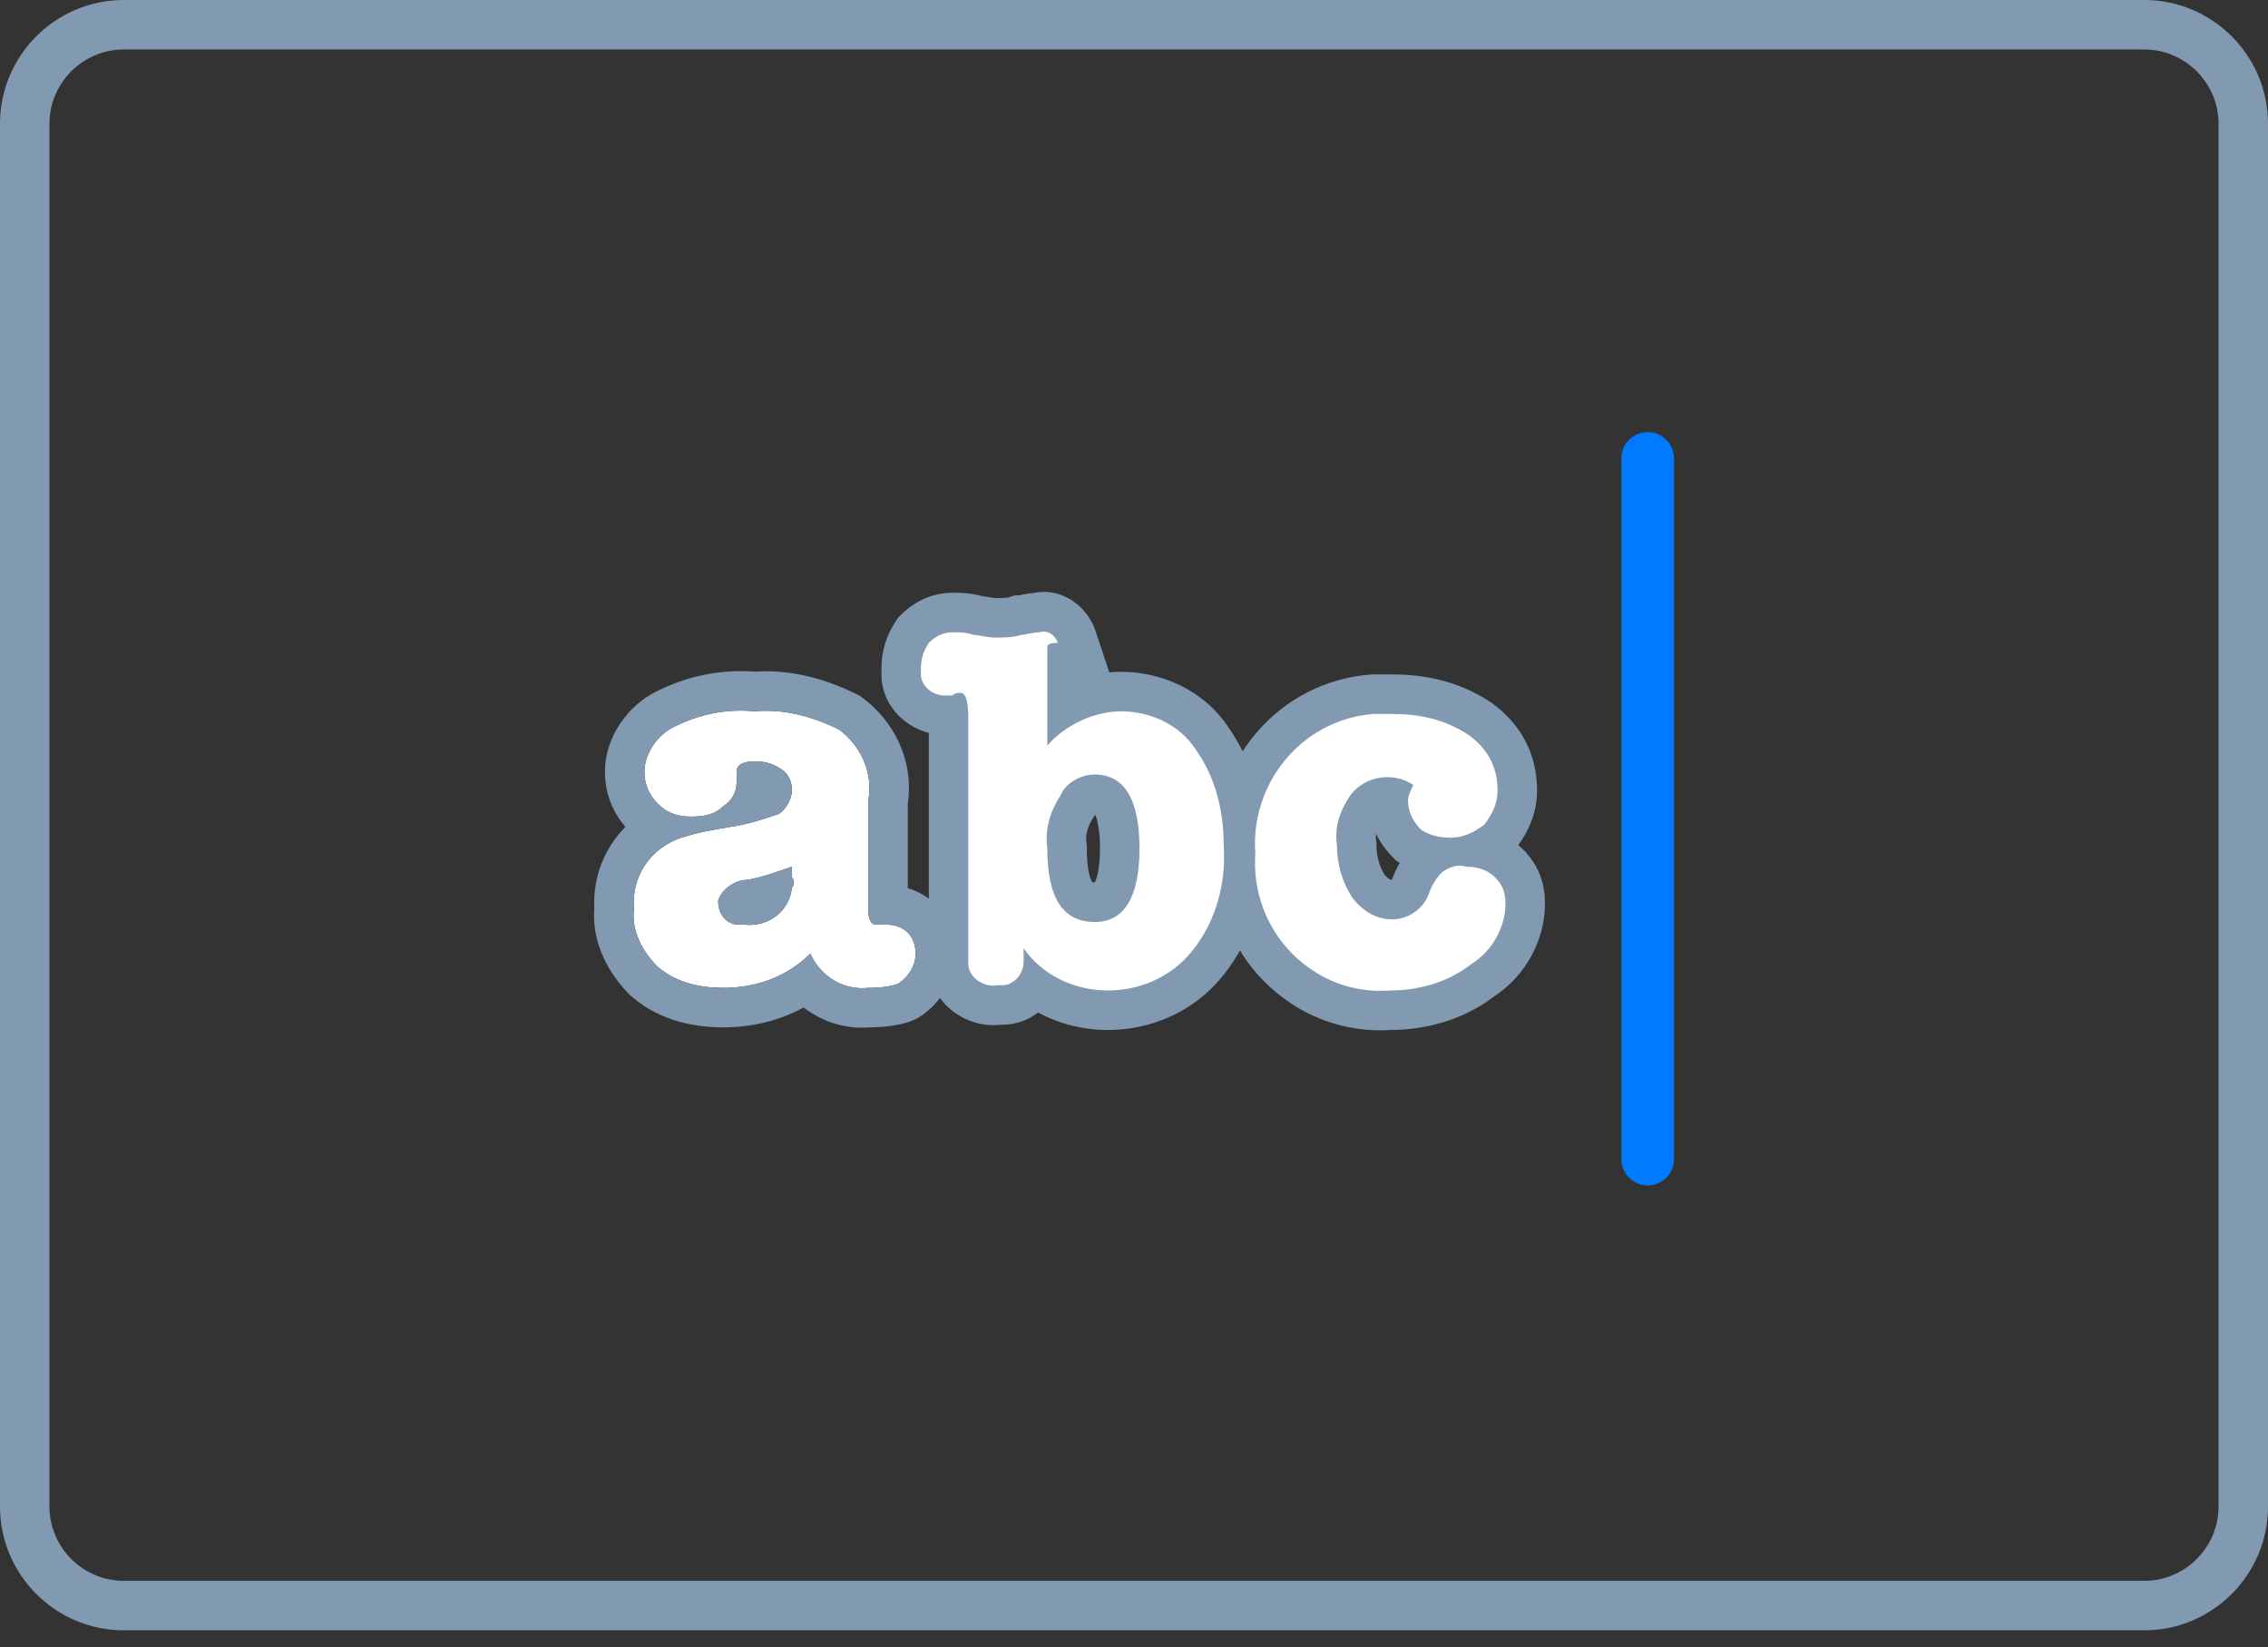 <svg width="84" height="61" viewBox="0 0 84 61" fill="none" xmlns="http://www.w3.org/2000/svg">
<rect x="0" y="0" width="84" height="61" fill="#333333" stroke="none"/>
<path fill-rule="evenodd" clip-rule="evenodd" d="M4.58 1.832C3.071 1.832 1.832 3.071 1.832 4.58V55.786C1.832 57.296 3.071 58.534 4.58 58.534H79.42C80.929 58.534 82.168 57.296 82.168 55.786V4.58C82.168 3.071 80.929 1.832 79.42 1.832H4.58ZM0 4.58C0 2.059 2.059 0 4.58 0H79.42C81.941 0 84 2.059 84 4.58V55.786C84 58.307 81.941 60.366 79.42 60.366H4.58C2.059 60.366 0 58.307 0 55.786V4.58Z" fill="#829AB1"/>
<path d="M32.158 36.578C31.28 36.675 30.402 36.187 30.012 35.31C29.135 36.187 27.964 36.578 26.794 36.578C25.916 36.578 25.039 36.382 24.356 35.797C23.771 35.212 23.381 34.432 23.478 33.652C23.381 32.481 24.064 31.409 25.234 31.019C25.819 30.824 26.404 30.726 26.989 30.628C27.672 30.531 28.257 30.336 28.842 30.141C29.135 29.946 29.33 29.556 29.33 29.263C29.33 28.971 29.232 28.678 28.94 28.483C28.647 28.288 28.355 28.19 27.964 28.19C27.574 28.19 27.282 28.288 27.282 28.581V28.971C27.282 29.361 27.087 29.653 26.794 29.848C26.502 30.141 26.111 30.238 25.624 30.238C25.136 30.238 24.746 30.141 24.356 29.751C24.064 29.458 23.868 29.068 23.868 28.581C23.868 27.898 24.356 27.215 24.941 26.923C25.916 26.435 26.892 26.24 27.964 26.337C29.037 26.24 30.11 26.532 31.085 27.02C31.865 27.605 32.353 28.581 32.158 29.653V33.652C32.158 34.042 32.255 34.237 32.45 34.237H32.841C33.133 34.237 33.426 34.334 33.621 34.529C33.816 34.724 33.913 35.017 33.913 35.31C33.913 35.7 33.718 36.09 33.328 36.382C33.231 36.48 32.743 36.578 32.158 36.578V36.578ZM29.33 32.481V32.091C28.745 32.286 28.257 32.481 27.672 32.579C27.184 32.579 26.697 32.969 26.599 33.359C26.599 33.847 26.892 34.237 27.379 34.237H27.574C28.452 34.334 29.232 33.749 29.33 32.872C29.427 32.774 29.427 32.579 29.33 32.481V32.481Z" fill="white"/>
<path d="M38.789 23.997V27.605C39.472 26.825 40.545 26.338 41.52 26.338C42.593 26.338 43.666 26.825 44.251 27.703C45.031 28.776 45.323 30.044 45.323 31.311C45.421 32.677 45.031 34.139 44.153 35.212C43.373 36.188 42.203 36.675 41.032 36.675C39.764 36.675 38.594 36.09 37.912 35.115V35.602C37.912 36.09 37.522 36.48 37.131 36.48H36.936C36.449 36.578 35.864 36.188 35.864 35.7V26.63C35.864 25.948 35.766 25.655 35.571 25.655C35.474 25.655 35.376 25.655 35.278 25.752H34.986C34.498 25.752 34.108 25.362 34.108 24.972V24.777C34.108 24.387 34.206 24.095 34.401 23.802C34.596 23.607 34.888 23.412 35.278 23.412C35.571 23.412 35.766 23.412 36.059 23.509C36.254 23.509 36.546 23.607 36.839 23.607C37.131 23.607 37.522 23.607 37.814 23.509C38.009 23.509 38.204 23.412 38.497 23.412C38.789 23.314 39.082 23.509 39.179 23.802C38.789 23.802 38.789 23.899 38.789 23.997V23.997ZM40.545 34.139C41.617 34.139 42.203 33.262 42.203 31.409C42.203 29.556 41.617 28.678 40.545 28.678C40.057 28.678 39.472 28.971 39.277 29.458C38.887 30.044 38.692 30.726 38.789 31.409C38.789 33.262 39.374 34.139 40.545 34.139Z" fill="white"/>
<path fill-rule="evenodd" clip-rule="evenodd" d="M38.282 21.957C39.416 21.724 40.303 22.546 40.567 23.339L41.086 24.896C41.231 24.882 41.376 24.875 41.52 24.875C42.985 24.875 44.546 25.531 45.45 26.866C46.435 28.231 46.778 29.796 46.786 31.26C46.893 32.929 46.42 34.748 45.29 36.132C44.204 37.486 42.597 38.138 41.032 38.138C40.12 38.138 39.228 37.913 38.447 37.49C38.085 37.77 37.636 37.943 37.132 37.943H37.044C36.406 38.018 35.808 37.811 35.374 37.504C34.901 37.171 34.401 36.552 34.401 35.7V27.14C33.449 26.892 32.645 26.06 32.645 24.972V24.777C32.645 24.089 32.834 23.516 33.184 22.99L33.264 22.87L33.366 22.767C33.721 22.413 34.364 21.949 35.279 21.949C35.288 21.949 35.297 21.949 35.306 21.949C35.569 21.949 35.902 21.949 36.326 22.063C36.372 22.068 36.412 22.074 36.444 22.079C36.515 22.09 36.593 22.104 36.646 22.114C36.656 22.116 36.666 22.117 36.674 22.119C36.736 22.13 36.775 22.137 36.806 22.14C36.829 22.143 36.839 22.144 36.841 22.144C36.993 22.144 37.112 22.143 37.222 22.136C37.318 22.129 37.357 22.119 37.358 22.119C37.358 22.119 37.358 22.119 37.357 22.12L37.577 22.046H37.739C37.746 22.045 37.752 22.044 37.76 22.042C37.77 22.04 37.782 22.037 37.802 22.032C37.903 22.01 38.071 21.974 38.282 21.957ZM37.327 25.061C37.214 25.067 37.112 25.069 37.026 25.07C37.107 25.215 37.157 25.352 37.189 25.456C37.305 25.834 37.327 26.26 37.327 26.63V25.061ZM42.872 34.457C42.92 34.407 42.967 34.354 43.011 34.298L43.016 34.292L43.021 34.286C43.631 33.54 43.939 32.46 43.864 31.415L43.861 31.363V31.311C43.861 30.262 43.619 29.322 43.068 28.563L43.05 28.539L43.034 28.514C42.962 28.407 42.868 28.305 42.757 28.215C42.85 28.326 42.938 28.447 43.018 28.576C43.51 29.368 43.666 30.374 43.666 31.409C43.666 32.443 43.51 33.45 43.018 34.241C42.972 34.316 42.923 34.388 42.872 34.457ZM40.252 23.997C40.252 23.974 40.254 23.983 40.252 24.015V23.997ZM39.157 25.265C39.157 25.265 39.158 25.265 39.16 25.265ZM37.327 31.501V31.728L37.332 31.735C37.329 31.659 37.328 31.582 37.327 31.505C37.327 31.503 37.327 31.502 37.327 31.501ZM40.545 30.141C40.545 30.141 40.545 30.141 40.545 30.141ZM40.56 30.17L40.494 30.27C40.267 30.611 40.2 30.936 40.237 31.202L40.252 31.305V31.409C40.252 32.224 40.389 32.568 40.454 32.67C40.472 32.673 40.502 32.676 40.545 32.676C40.545 32.676 40.545 32.676 40.545 32.676C40.617 32.546 40.74 32.183 40.74 31.409C40.74 30.686 40.633 30.322 40.56 30.17ZM40.593 30.144C40.593 30.144 40.592 30.144 40.591 30.144Z" fill="#829AB1"/>
<path d="M52.15 29.653C52.15 29.458 52.248 29.263 52.345 29.068C52.053 28.873 51.76 28.776 51.37 28.776C50.785 28.776 50.297 29.068 50.005 29.458C49.614 30.043 49.419 30.628 49.517 31.311C49.517 31.994 49.712 32.676 50.102 33.262C50.492 33.749 50.98 34.042 51.565 34.042C52.15 34.042 52.735 33.652 52.93 33.067C53.028 32.774 53.223 32.481 53.418 32.286C53.711 32.091 54.003 31.994 54.296 32.091C54.686 32.091 55.076 32.189 55.368 32.481C55.661 32.774 55.758 33.067 55.758 33.457C55.758 34.334 55.271 35.212 54.491 35.7C53.613 36.382 52.54 36.675 51.468 36.675C50.102 36.773 48.834 36.285 47.859 35.31C46.884 34.334 46.396 32.969 46.494 31.604C46.299 28.971 48.249 26.63 50.882 26.435H51.565C52.54 26.435 53.516 26.63 54.393 27.215C55.076 27.703 55.466 28.385 55.466 29.263C55.466 29.751 55.271 30.141 54.978 30.531C54.588 30.823 54.198 31.019 53.711 31.019C53.32 31.019 52.93 30.921 52.638 30.726C52.248 30.336 52.15 29.946 52.15 29.653V29.653Z" fill="white"/>
<path fill-rule="evenodd" clip-rule="evenodd" d="M50.828 24.972H51.565C52.735 24.972 54.019 25.208 55.205 25.998L55.224 26.011L55.243 26.025C56.281 26.766 56.929 27.877 56.929 29.263C56.929 30.126 56.593 30.787 56.234 31.292C56.291 31.34 56.348 31.392 56.403 31.447C56.67 31.714 56.893 32.029 57.039 32.407C57.182 32.78 57.221 33.14 57.221 33.457C57.221 34.827 56.49 36.143 55.332 36.898C54.177 37.774 52.815 38.129 51.519 38.138C49.738 38.25 48.078 37.598 46.825 36.344C45.565 35.084 44.934 33.345 45.028 31.606C44.835 28.238 47.343 25.23 50.774 24.976L50.828 24.972ZM51.843 31.954C51.727 32.149 51.627 32.359 51.552 32.578C51.551 32.578 51.55 32.578 51.55 32.579C51.52 32.577 51.496 32.569 51.465 32.553C51.428 32.532 51.365 32.488 51.284 32.395C51.084 32.072 50.98 31.695 50.98 31.311V31.207L50.965 31.104C50.954 31.026 50.951 30.947 50.962 30.863C51.106 31.167 51.315 31.472 51.603 31.761L51.706 31.863L51.826 31.943C51.832 31.947 51.837 31.95 51.843 31.954ZM53.928 34.29C54.069 34.094 54.188 33.878 54.277 33.643C54.233 33.872 54.112 34.107 53.928 34.29ZM49.63 34.837C49.377 34.643 49.153 34.417 48.96 34.175L48.92 34.126L48.885 34.073C48.348 33.267 48.074 32.338 48.055 31.412C48.004 30.971 48.031 30.56 48.114 30.175C47.978 30.587 47.919 31.034 47.953 31.496L47.961 31.602L47.953 31.708C47.885 32.665 48.228 33.61 48.894 34.275C49.121 34.503 49.368 34.691 49.63 34.837ZM53.987 29.056L53.737 29.555C53.765 29.552 53.791 29.546 53.824 29.532C53.85 29.521 53.884 29.505 53.927 29.479C53.952 29.436 53.968 29.403 53.979 29.377C53.998 29.332 54.003 29.302 54.003 29.263C54.003 29.19 53.998 29.121 53.987 29.056Z" fill="#829AB1"/>
<path fill-rule="evenodd" clip-rule="evenodd" d="M22.405 28.581C22.405 29.405 22.712 30.096 23.165 30.617C22.384 31.399 21.956 32.48 22.011 33.626C21.906 34.944 22.576 36.087 23.322 36.832L23.361 36.871L23.404 36.908C24.45 37.804 25.722 38.04 26.794 38.04C27.795 38.04 28.831 37.815 29.766 37.303C30.46 37.843 31.335 38.117 32.233 38.04C32.573 38.036 32.9 38.007 33.18 37.957C33.328 37.931 33.491 37.895 33.649 37.842L33.653 37.841C33.735 37.813 33.994 37.727 34.244 37.524C34.934 36.99 35.376 36.2 35.376 35.31C35.376 34.727 35.187 34.027 34.655 33.495C34.348 33.188 33.985 32.995 33.621 32.887V29.771C33.86 28.137 33.089 26.694 31.963 25.85L31.857 25.771L31.739 25.712C30.639 25.161 29.339 24.776 27.967 24.87C26.661 24.774 25.455 25.03 24.287 25.614C23.279 26.118 22.405 27.267 22.405 28.581ZM32.158 36.578C32.158 36.578 32.158 36.578 32.158 36.578C32.743 36.578 33.231 36.48 33.328 36.382C33.718 36.09 33.913 35.7 33.913 35.31C33.913 35.017 33.816 34.724 33.621 34.529C33.426 34.334 33.133 34.237 32.841 34.237H32.451C32.255 34.237 32.158 34.042 32.158 33.652V29.653C32.353 28.581 31.865 27.605 31.085 27.02C30.11 26.532 29.037 26.24 27.965 26.337C26.892 26.24 25.916 26.435 24.941 26.923C24.356 27.215 23.869 27.898 23.869 28.581C23.869 29.068 24.064 29.458 24.356 29.751C24.746 30.141 25.136 30.238 25.624 30.238C26.111 30.238 26.502 30.141 26.794 29.848C27.087 29.653 27.282 29.361 27.282 28.971V28.581C27.282 28.288 27.574 28.19 27.965 28.19C28.355 28.19 28.647 28.288 28.94 28.483C29.232 28.678 29.33 28.971 29.33 29.263C29.33 29.556 29.135 29.946 28.842 30.141L28.842 30.141C28.257 30.336 27.672 30.531 26.989 30.628C26.404 30.726 25.819 30.824 25.234 31.019C24.064 31.409 23.381 32.481 23.478 33.652C23.381 34.432 23.771 35.212 24.356 35.797C25.039 36.382 25.916 36.578 26.794 36.578C27.965 36.578 29.135 36.187 30.012 35.31C30.402 36.187 31.28 36.675 32.158 36.578L32.158 36.578V36.578ZM33.623 33.698C33.623 33.699 33.622 33.693 33.621 33.682C33.623 33.692 33.623 33.698 33.623 33.698ZM29.33 32.091V32.481C29.427 32.579 29.427 32.774 29.33 32.872C29.232 33.749 28.452 34.334 27.574 34.237H27.379C26.892 34.237 26.599 33.847 26.599 33.359C26.697 32.969 27.184 32.579 27.672 32.579C28.138 32.501 28.541 32.362 28.982 32.21C29.095 32.171 29.21 32.131 29.33 32.091Z" fill="#829AB1"/>
<path d="M38.789 23.997V27.605C39.472 26.825 40.545 26.338 41.52 26.338C42.593 26.338 43.666 26.825 44.251 27.703C45.031 28.776 45.323 30.044 45.323 31.311C45.421 32.677 45.031 34.139 44.153 35.212C43.373 36.188 42.203 36.675 41.032 36.675C39.764 36.675 38.594 36.09 37.912 35.115V35.602C37.912 36.09 37.522 36.48 37.131 36.48H36.936C36.449 36.578 35.864 36.188 35.864 35.7V26.63C35.864 25.948 35.766 25.655 35.571 25.655C35.474 25.655 35.376 25.655 35.278 25.752H34.986C34.498 25.752 34.108 25.362 34.108 24.972V24.777C34.108 24.387 34.206 24.095 34.401 23.802C34.596 23.607 34.888 23.412 35.278 23.412C35.571 23.412 35.766 23.412 36.059 23.509C36.254 23.509 36.546 23.607 36.839 23.607C37.131 23.607 37.522 23.607 37.814 23.509C38.009 23.509 38.204 23.412 38.497 23.412C38.789 23.314 39.082 23.509 39.179 23.802C38.789 23.802 38.789 23.899 38.789 23.997V23.997ZM40.545 34.139C41.617 34.139 42.203 33.262 42.203 31.409C42.203 29.556 41.617 28.678 40.545 28.678C40.057 28.678 39.472 28.971 39.277 29.458C38.887 30.044 38.692 30.726 38.789 31.409C38.789 33.262 39.374 34.139 40.545 34.139Z" fill="white"/>
<path d="M52.15 29.653C52.15 29.458 52.248 29.263 52.345 29.068C52.053 28.873 51.76 28.776 51.37 28.776C50.785 28.776 50.297 29.068 50.005 29.458C49.614 30.043 49.419 30.628 49.517 31.311C49.517 31.994 49.712 32.676 50.102 33.262C50.492 33.749 50.98 34.042 51.565 34.042C52.15 34.042 52.735 33.652 52.93 33.067C53.028 32.774 53.223 32.481 53.418 32.286C53.711 32.091 54.003 31.994 54.296 32.091C54.686 32.091 55.076 32.189 55.368 32.481C55.661 32.774 55.758 33.067 55.758 33.457C55.758 34.334 55.271 35.212 54.491 35.7C53.613 36.382 52.54 36.675 51.468 36.675C50.102 36.773 48.834 36.285 47.859 35.31C46.884 34.334 46.396 32.969 46.494 31.604C46.299 28.971 48.249 26.63 50.882 26.435H51.565C52.54 26.435 53.516 26.63 54.393 27.215C55.076 27.703 55.466 28.385 55.466 29.263C55.466 29.751 55.271 30.141 54.978 30.531C54.588 30.823 54.198 31.019 53.711 31.019C53.32 31.019 52.93 30.921 52.638 30.726C52.248 30.336 52.15 29.946 52.15 29.653V29.653Z" fill="white"/>
<path fill-rule="evenodd" clip-rule="evenodd" d="M61.025 16C61.563 16 62 16.437 62 16.975V42.917C62 43.455 61.563 43.892 61.025 43.892C60.486 43.892 60.05 43.455 60.05 42.917V16.975C60.05 16.437 60.486 16 61.025 16Z" fill="#007BFF"/>
</svg>

